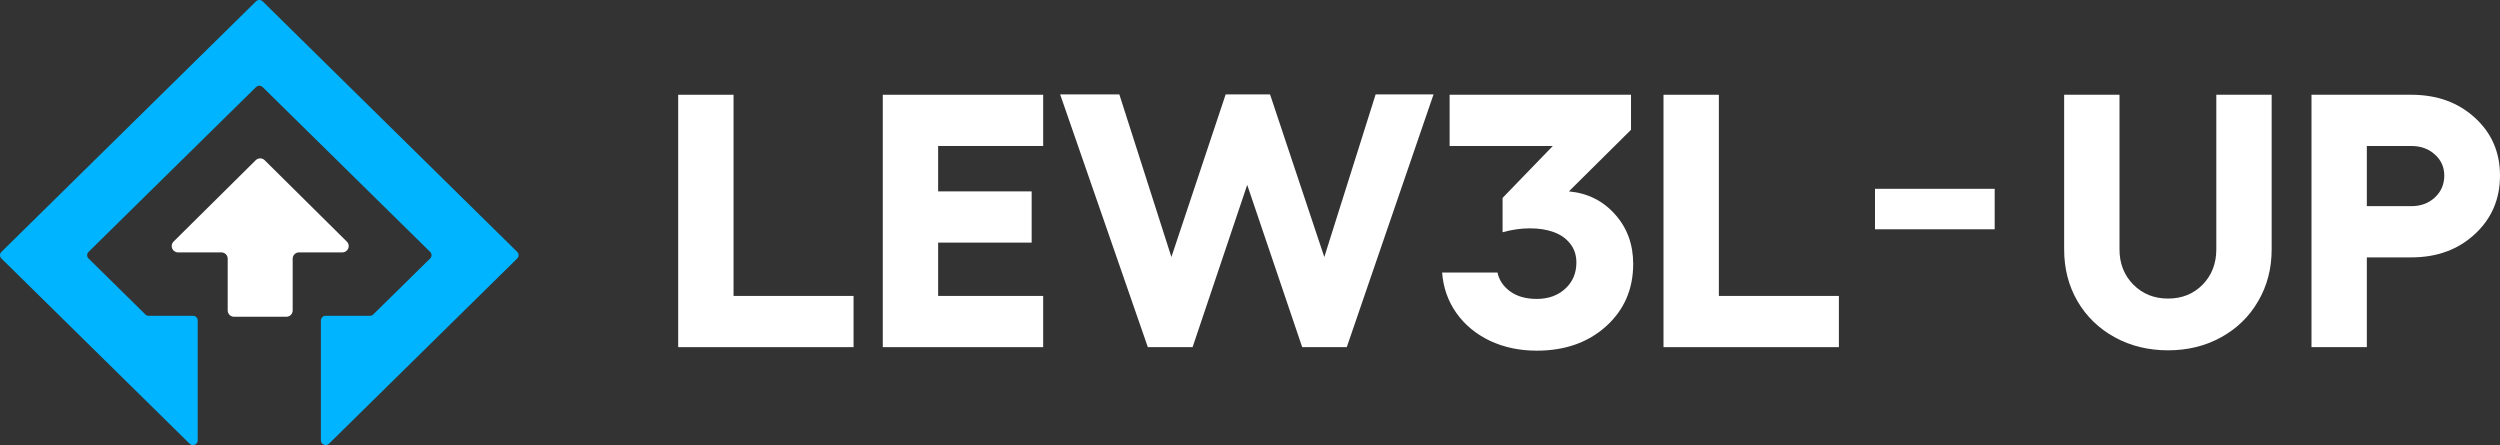 <svg width="264" height="47" viewBox="0 0 264 47" fill="none" xmlns="http://www.w3.org/2000/svg">
  <rect x="0" y="0" width="264" height="47" fill="#333333" stroke="none"/>
  <g clip-path="url(#clip0_1099_862)">
    <path d="M15.349 33.201L9.35 27.297C9.151 27.102 9.151 26.79 9.35 26.6L27.032 9.2C27.23 9.005 27.547 9.005 27.74 9.2L45.422 26.6C45.62 26.795 45.62 27.107 45.422 27.297L39.422 33.201C39.326 33.296 39.201 33.346 39.065 33.346H34.391C34.114 33.346 33.887 33.569 33.887 33.842V46.503C33.887 46.944 34.431 47.166 34.742 46.854L54.617 27.297C54.816 27.102 54.816 26.79 54.617 26.6L27.74 0.146C27.542 -0.049 27.224 -0.049 27.032 0.146L0.149 26.6C-0.05 26.795 -0.05 27.107 0.149 27.297L20.023 46.854C20.341 47.166 20.879 46.944 20.879 46.503V33.842C20.879 33.569 20.652 33.346 20.375 33.346H15.701C15.565 33.346 15.44 33.296 15.344 33.201H15.349Z" fill="#01B4FF"/>
    <path d="M30.237 33.45H24.715C24.344 33.45 24.045 33.154 24.045 32.787V27.316C24.045 26.949 23.745 26.652 23.375 26.652H18.803C18.205 26.652 17.906 25.935 18.325 25.515L27 16.921C27.263 16.66 27.688 16.66 27.951 16.921L36.627 25.515C37.052 25.935 36.752 26.652 36.148 26.652H31.577C31.206 26.652 30.907 26.949 30.907 27.316V32.787C30.907 33.154 30.608 33.45 30.237 33.45Z" fill="white"/>
    <path d="M71.617 10.007H77.462V31.25H90.135V36.659H71.617V10.007Z" fill="white"/>
    <path d="M93.222 10.007H110.158V15.415H99.067V20.21H108.943V25.619H99.067V31.25H110.158V36.659H93.222V10.007Z" fill="white"/>
    <path d="M145.266 9.97H151.381L142.219 36.659H137.512L131.705 19.523L125.938 36.659H121.212L111.952 9.97H118.202L123.7 27.143L129.429 9.97H134.117L139.846 27.143L145.266 9.97Z" fill="white"/>
    <path d="M158.673 20.898L163.978 15.415H153.079V10.007H172.234V13.705L165.675 20.21C167.656 20.396 169.282 21.208 170.556 22.645C171.829 24.07 172.465 25.811 172.465 27.868C172.465 30.544 171.507 32.743 169.591 34.465C167.688 36.175 165.251 37.03 162.28 37.03C160.467 37.03 158.821 36.683 157.342 35.989C155.863 35.283 154.68 34.304 153.793 33.053C152.905 31.789 152.404 30.364 152.288 28.778H158.133C158.3 29.571 158.744 30.234 159.464 30.767C160.197 31.3 161.136 31.566 162.28 31.566C163.502 31.566 164.505 31.207 165.289 30.488C166.074 29.77 166.466 28.846 166.466 27.719C166.466 26.938 166.248 26.275 165.81 25.73C165.373 25.173 164.788 24.764 164.055 24.504C163.335 24.243 162.505 24.113 161.566 24.113C160.628 24.113 159.663 24.25 158.673 24.522V20.898Z" fill="white"/>
    <path d="M175.667 10.007H181.512V31.25H194.186V36.659H175.667V10.007Z" fill="white"/>
    <path d="M228.95 36.993C226.867 36.993 224.989 36.535 223.317 35.618C221.645 34.701 220.334 33.431 219.382 31.808C218.443 30.185 217.974 28.363 217.974 26.344V10.007H223.819V26.344C223.819 27.83 224.307 29.07 225.285 30.061C226.262 31.04 227.484 31.529 228.95 31.529C230.416 31.529 231.631 31.04 232.596 30.061C233.56 29.07 234.042 27.83 234.042 26.344V10.007H239.887V26.344C239.887 28.363 239.412 30.185 238.46 31.808C237.521 33.431 236.216 34.701 234.544 35.618C232.885 36.535 231.02 36.993 228.95 36.993Z" fill="white"/>
    <path d="M254.625 10.007C257.338 10.007 259.576 10.812 261.338 12.423C263.113 14.034 264 16.072 264 18.538C264 21.028 263.113 23.091 261.338 24.727C259.576 26.362 257.338 27.18 254.625 27.18H249.938V36.659H244.093V10.007H254.625ZM254.625 21.771C255.628 21.771 256.458 21.468 257.113 20.861C257.782 20.241 258.116 19.467 258.116 18.538C258.116 17.645 257.782 16.902 257.113 16.307C256.458 15.713 255.628 15.415 254.625 15.415H249.938V21.771H254.625Z" fill="white"/>
    <rect x="198" y="19.939" width="12.638" height="4.273" fill="white"/>
  </g>
  <defs>
    <clipPath id="clip0_1099_862">
      <rect width="264" height="47" fill="white"/>
    </clipPath>
  </defs>
</svg>
